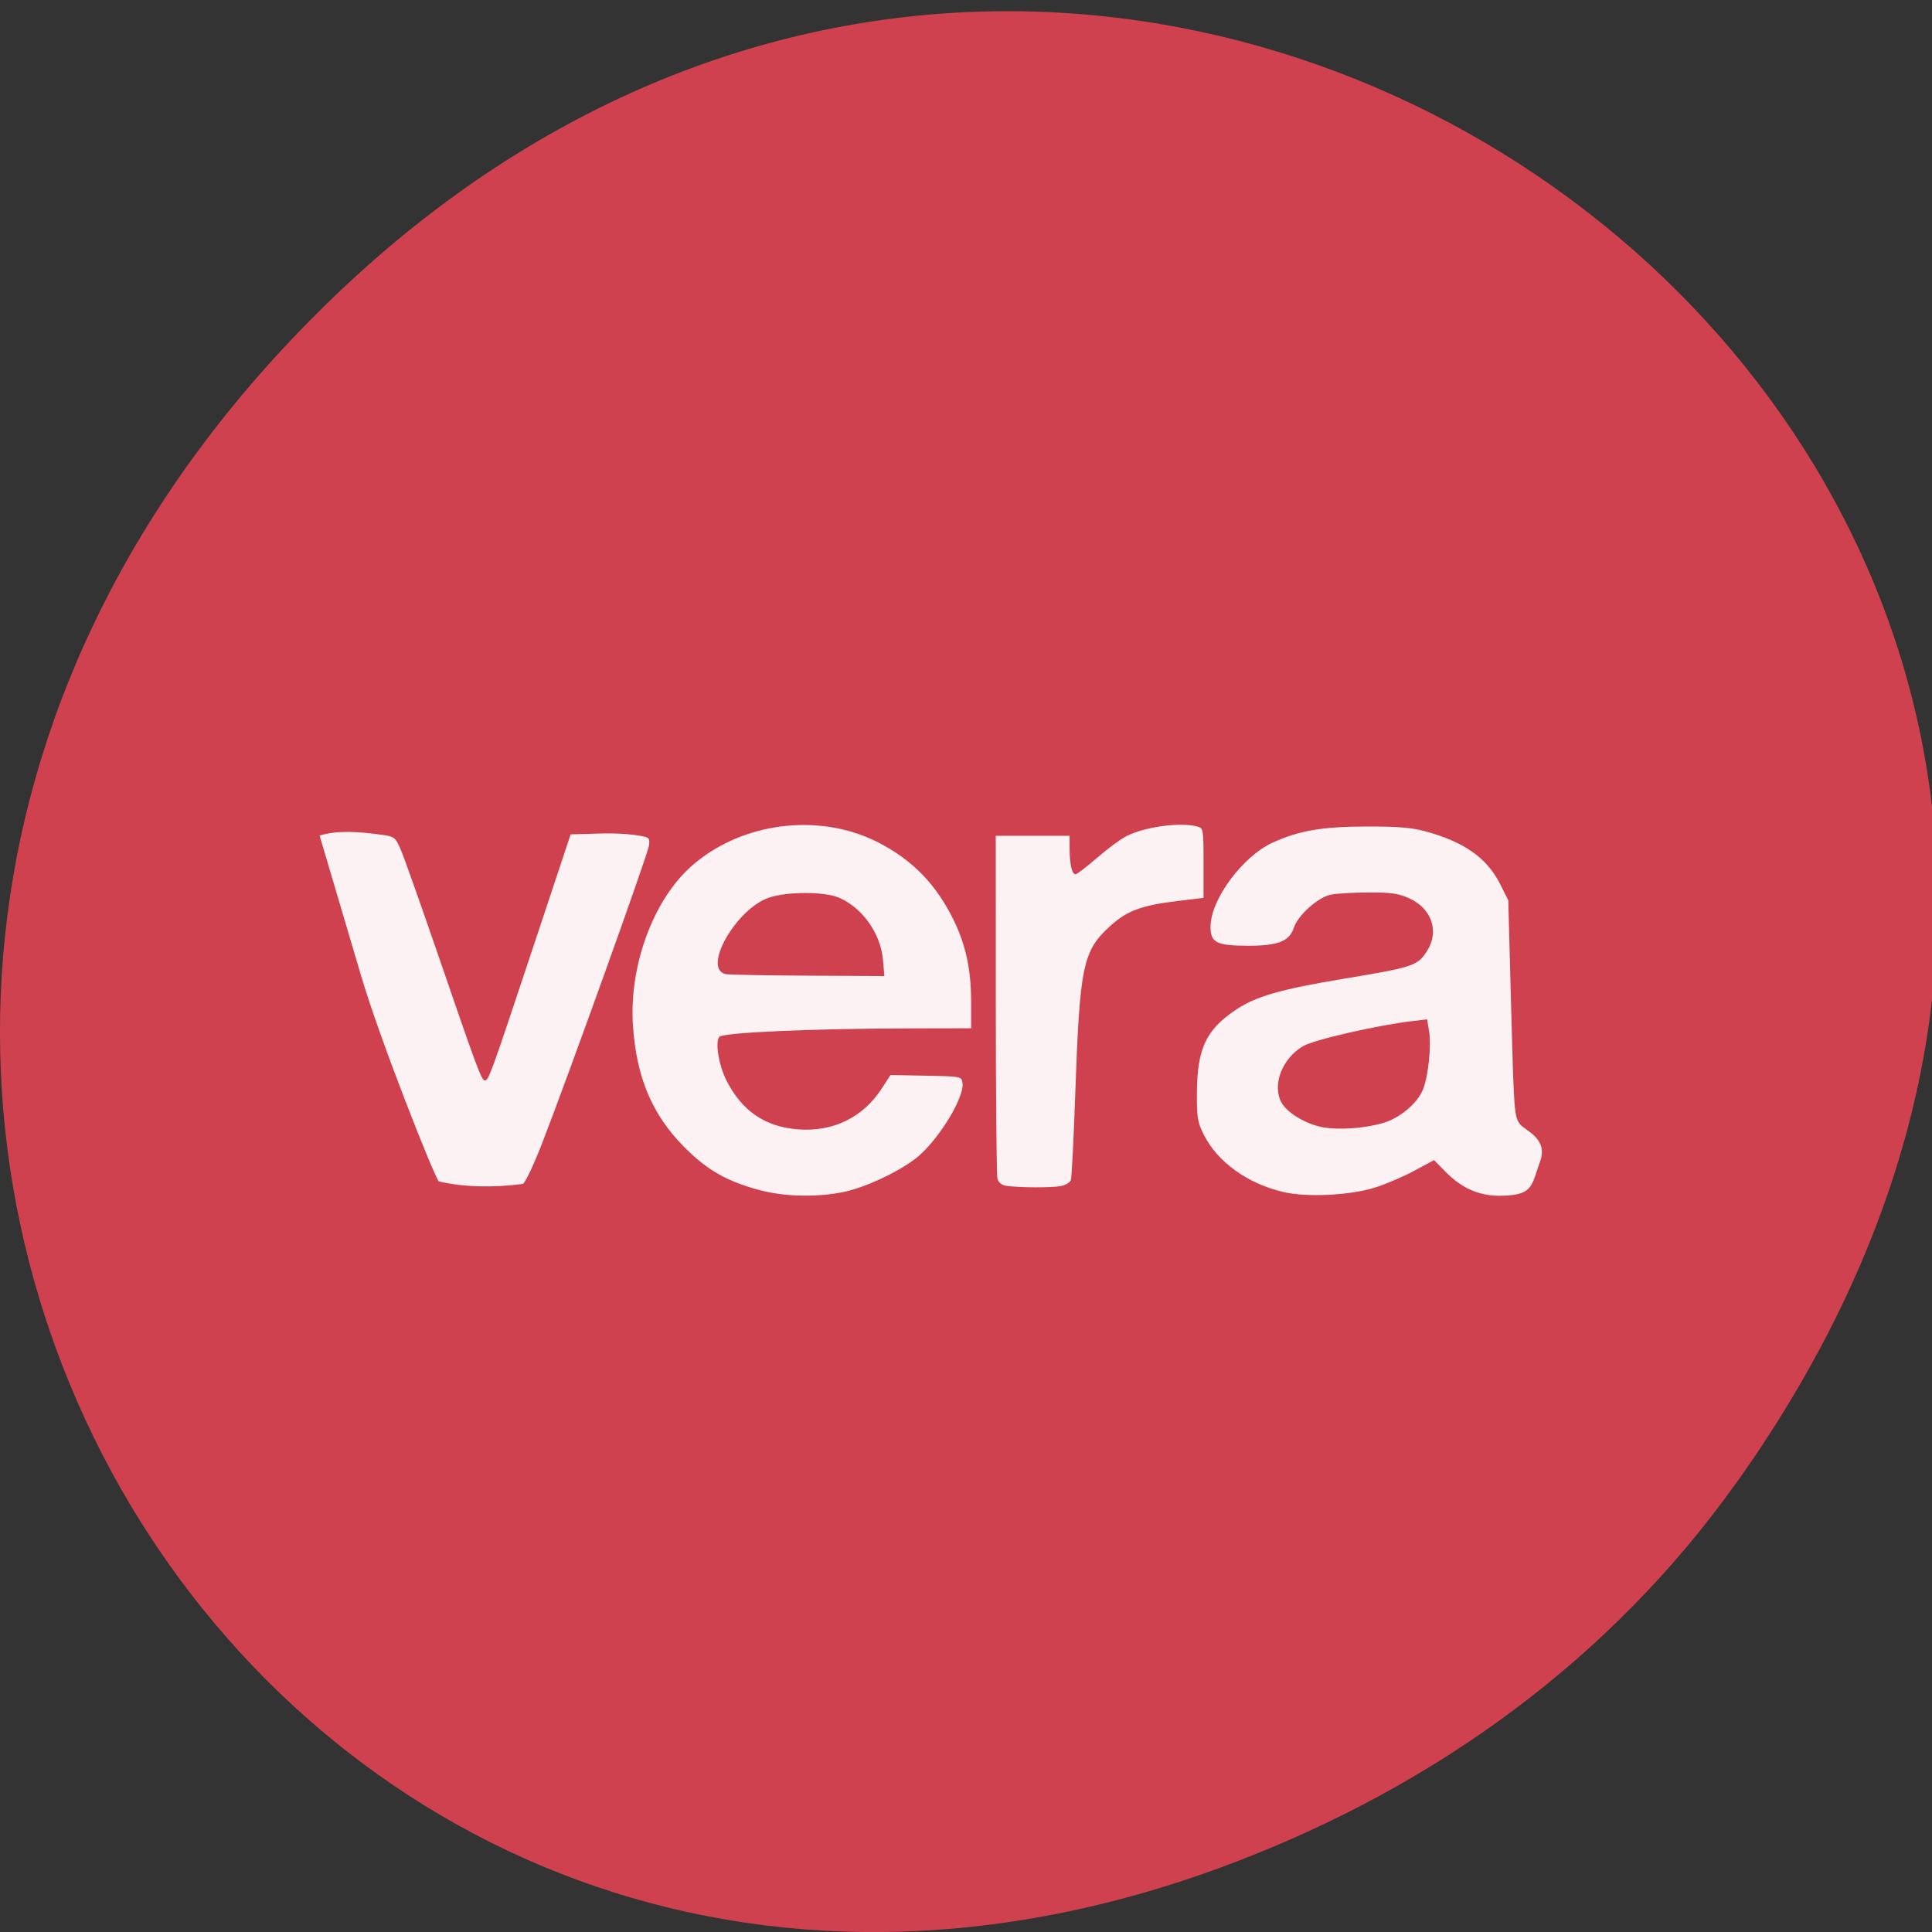 <svg xmlns="http://www.w3.org/2000/svg" viewBox="0 0 256 256"><rect x="0" y="0" width="256" height="256" fill="#333333" stroke="none"/><defs><clipPath><path transform="matrix(15.333 0 0 11.5 415 -125.5)" d="m -24 13 c 0 1.105 -0.672 2 -1.5 2 -0.828 0 -1.5 -0.895 -1.5 -2 0 -1.105 0.672 -2 1.5 -2 0.828 0 1.5 0.895 1.5 2 z"/></clipPath></defs><path d="m 230.29 196.19 c 92.32 -130.18 -78.17 -262.08 -186.93 -156.01 -102.46 99.93 -7.47 255.2 120.03 206.66 c 26.602 -10.126 49.945 -26.759 66.892 -50.655 z" fill="#cf414f" color="#000"/><g fill="#fff"><path d="m 58.13 156.54 c -0.681 -0.886 -7.716 -18.574 -10.268 -27.2 l -5.51 -18.621 c 2.444 -0.775 5.551 -0.471 8.264 -0.105 1.627 0.224 1.768 0.334 2.463 1.913 0.406 0.921 2.651 7.25 4.991 14.06 5.192 15.12 5.734 16.578 6.171 16.578 0.51 0 0.746 -0.65 6.286 -17.307 l 5.09 -15.303 c 2.826 -0.039 5.71 -0.3 8.513 0.087 1.944 0.284 1.989 0.317 1.868 1.378 -0.127 1.11 -10.707 30.577 -14.223 39.612 -1.071 2.753 -2.193 5.111 -2.494 5.241 -3.817 0.523 -7.981 0.444 -11.15 -0.338 z" opacity="0.93"/><path d="m 100.79 157.73 c -4.416 -1.154 -7.091 -2.675 -10.161 -5.777 -4.236 -4.28 -6.321 -9.25 -6.763 -16.12 -0.508 -7.893 2.693 -16.582 7.764 -21.07 6.525 -5.777 16.732 -7.128 24.519 -3.245 4.74 2.364 7.999 5.73 10.353 10.689 1.51 3.183 2.17 6.364 2.176 10.492 l 0.005 3.553 l -8.241 0.017 c -13.13 0.027 -24.756 0.55 -25.15 1.132 -0.54 0.799 -0.046 3.757 0.963 5.759 2.032 4.03 5.086 6.133 9.431 6.484 4.677 0.378 8.661 -1.558 11.162 -5.425 l 1.148 -1.775 l 4.709 0.092 c 4.66 0.091 4.71 0.101 4.832 0.964 0.261 1.854 -2.966 7.222 -5.823 9.688 -2.138 1.845 -6.844 4.106 -9.876 4.744 -3.477 0.732 -7.771 0.653 -11.05 -0.204 z m 16.204 -30.585 c -0.315 -3.489 -2.759 -6.913 -5.865 -8.216 -1.918 -0.805 -6.798 -0.802 -9.214 0.005 -4.404 1.471 -8.945 9.515 -5.727 10.142 0.439 0.086 5.344 0.178 10.9 0.205 l 10.1 0.05 l -0.197 -2.186 z" opacity="0.93"/><path d="m 133.34 157.13 c -0.609 -0.094 -1.037 -0.44 -1.172 -0.947 -0.117 -0.44 -0.215 -10.842 -0.218 -23.12 l -0.005 -22.317 h 4.89 h 4.89 l 0.005 1.731 c 0.006 2.053 0.311 3.37 0.781 3.37 0.187 0 1.473 -0.981 2.857 -2.18 1.385 -1.199 3.128 -2.49 3.874 -2.87 2.453 -1.248 7.159 -1.888 9.416 -1.279 0.791 0.213 0.815 0.357 0.815 4.834 v 4.614 l -3.532 0.43 c -4.662 0.567 -6.598 1.284 -8.764 3.242 -3.72 3.364 -4.107 5.218 -4.71 22.584 -0.203 5.836 -0.463 10.859 -0.579 11.163 -0.116 0.304 -0.71 0.653 -1.32 0.776 -1.174 0.236 -5.616 0.215 -7.23 -0.034 z" opacity="0.93"/><path d="m 170.11 157.96 c -4.81 -1.107 -8.802 -3.989 -10.636 -7.679 -0.793 -1.595 -0.902 -2.275 -0.878 -5.465 0.044 -5.856 1.191 -8.325 5.098 -10.97 2.691 -1.821 5.944 -2.76 14.476 -4.176 9.177 -1.523 9.723 -1.71 10.973 -3.744 1.586 -2.582 0.547 -5.545 -2.42 -6.899 -1.391 -0.635 -2.388 -0.779 -5.333 -0.77 -1.992 0.006 -4.248 0.133 -5.01 0.282 -1.719 0.334 -4.391 2.717 -4.947 4.411 -0.582 1.773 -2.113 2.374 -6.03 2.367 -4.238 -0.007 -5.02 -0.409 -4.999 -2.562 0.038 -3.593 4.234 -9.264 8.207 -11.09 3.478 -1.601 6.537 -2.13 12.423 -2.147 4.09 -0.012 6.02 0.142 7.788 0.624 5.204 1.415 8.209 3.534 9.965 7.03 l 1.068 2.123 l 0.381 14.297 c 0.365 13.694 0.413 14.342 1.151 15.345 0.654 0.889 3.902 1.905 2.631 5.102 -0.927 2.581 -0.897 3.964 -3.53 4.295 -3.701 0.464 -6.391 -0.465 -8.984 -3.105 l -1.484 -1.51 l -2.682 1.441 c -1.475 0.793 -3.823 1.793 -5.218 2.222 -3.282 1.01 -8.95 1.287 -12 0.584 z m 13.1 -9.138 c 2.237 -0.636 4.611 -2.617 5.343 -4.456 0.715 -1.798 1.131 -5.81 0.804 -7.757 l -0.259 -1.541 l -1.947 0.23 c -4.734 0.56 -13.04 2.467 -14.504 3.331 -2.734 1.611 -4.083 5.062 -2.888 7.387 0.726 1.412 3.262 2.945 5.552 3.357 2.107 0.379 5.448 0.145 7.898 -0.552 z" opacity="0.93"/></g></svg>